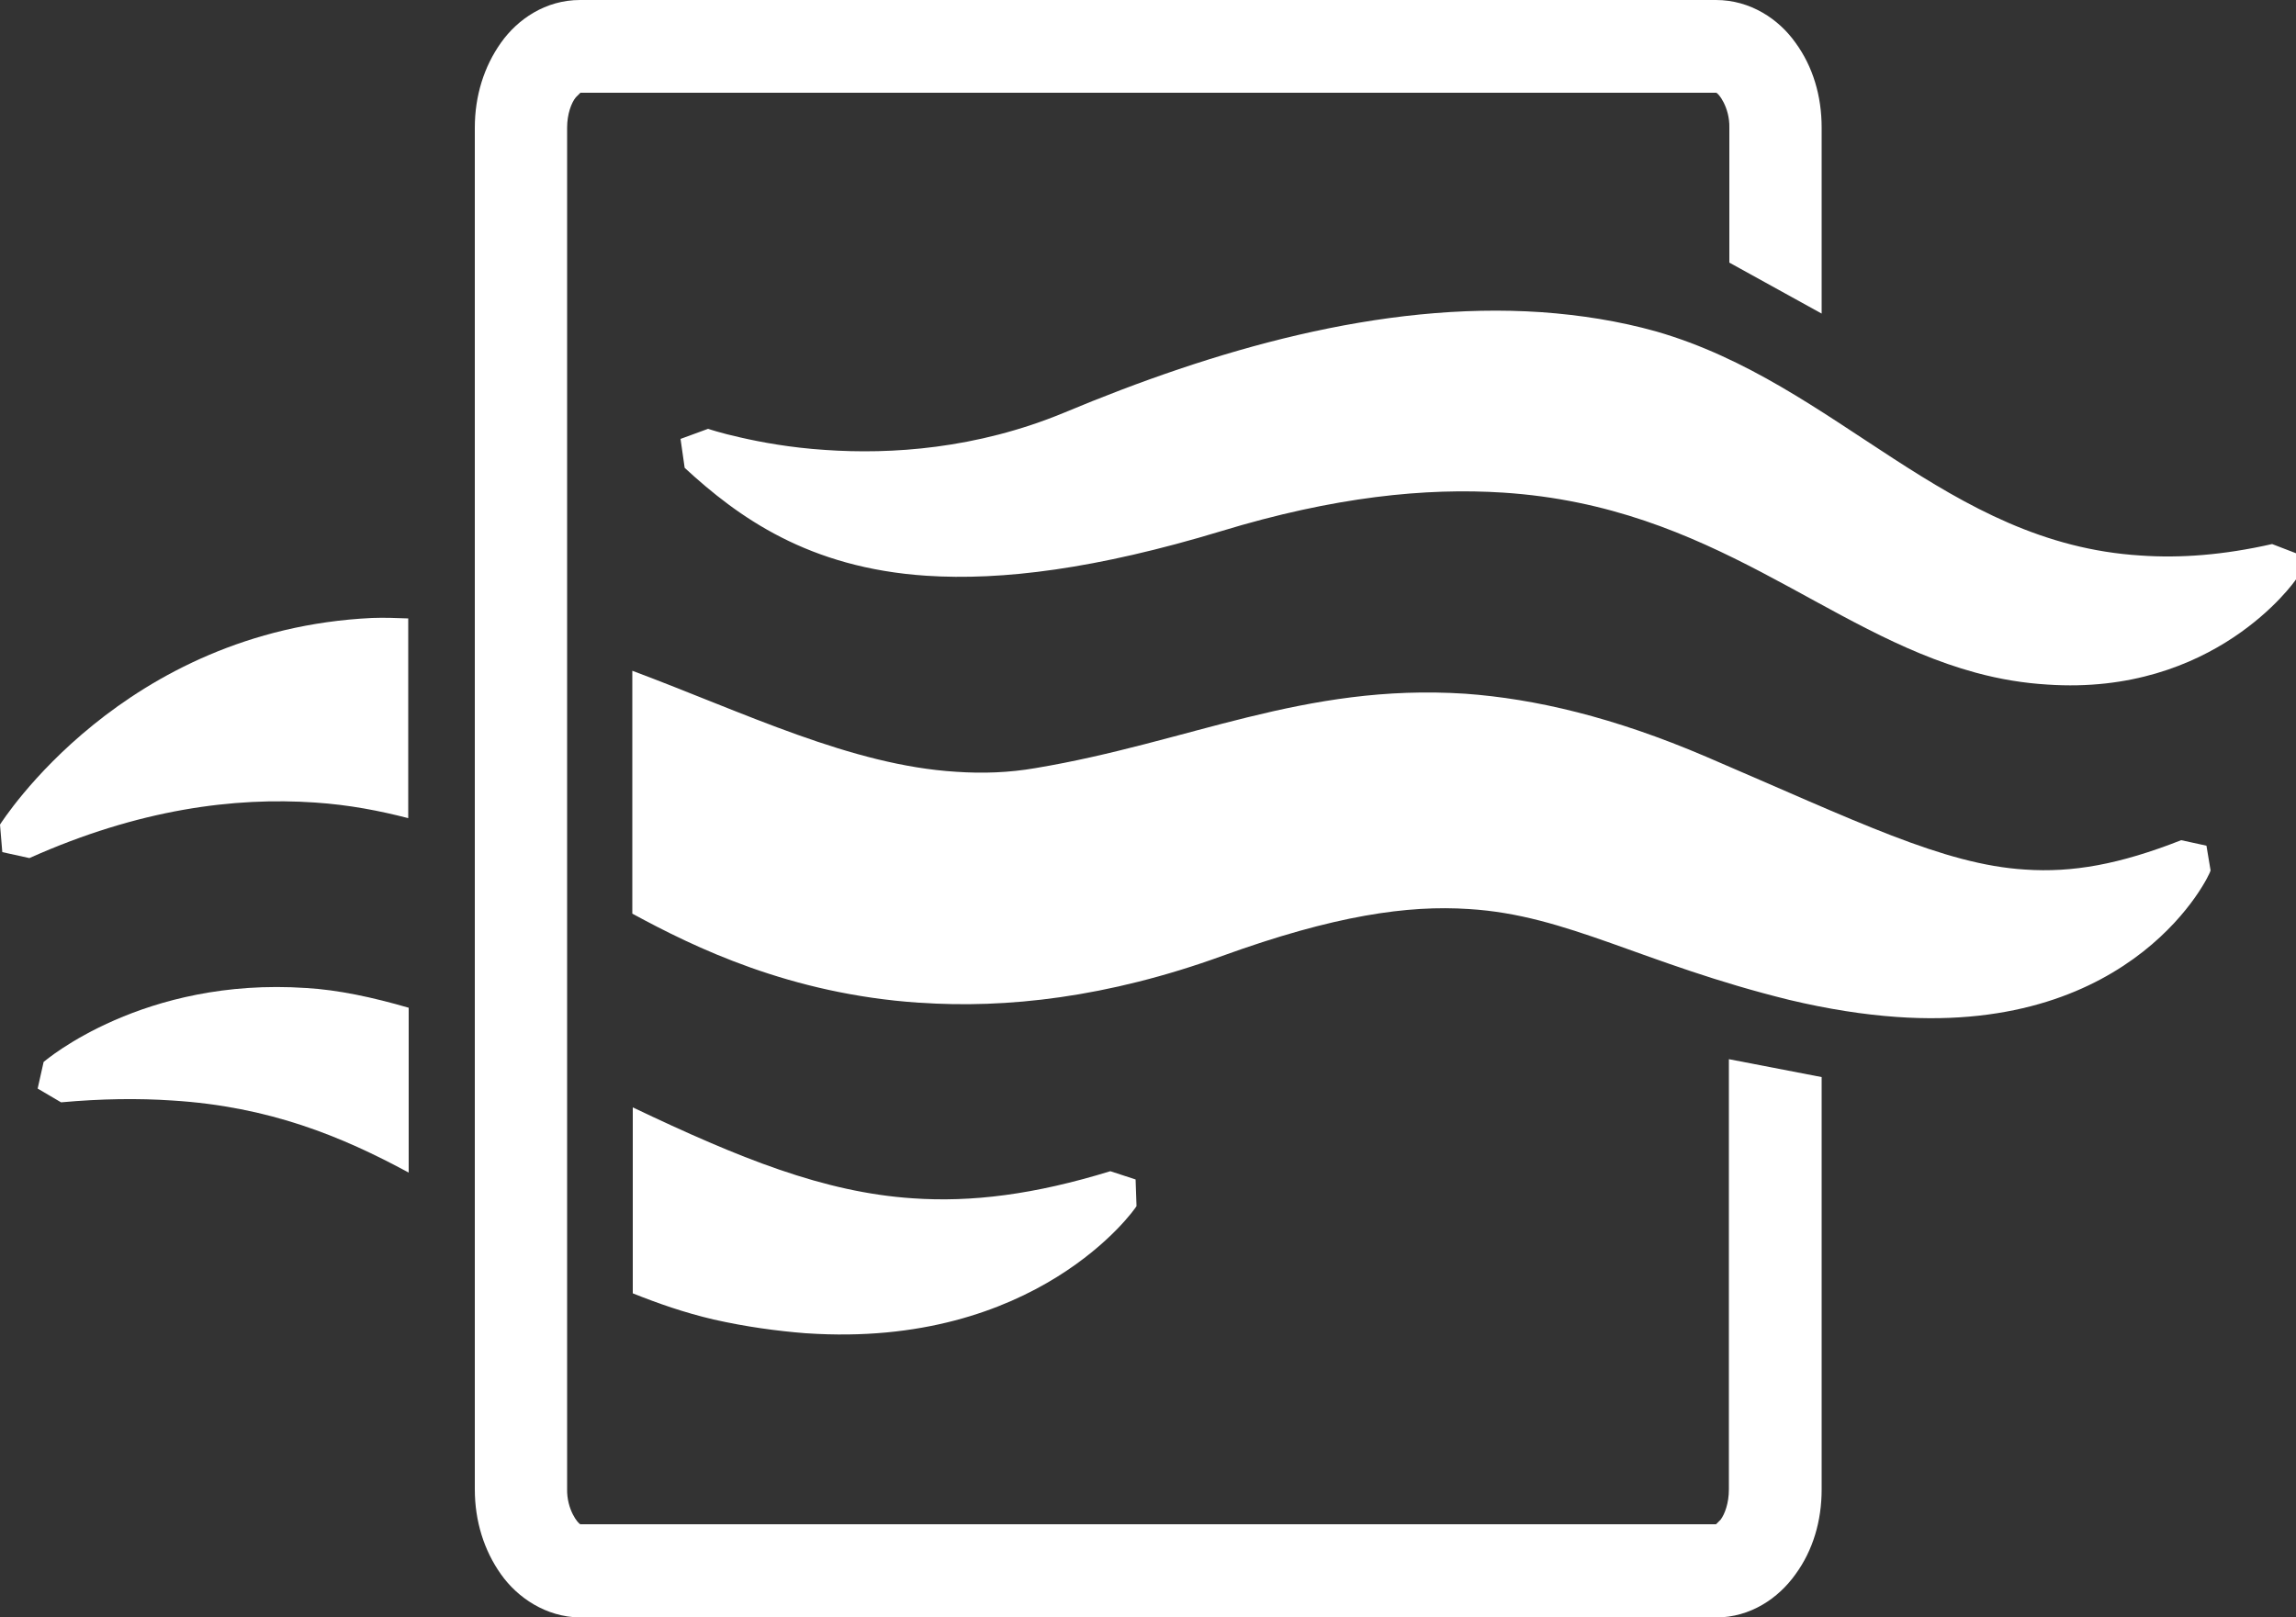 <?xml version="1.0" encoding="utf-8"?>
<!-- Generator: Adobe Illustrator 26.2.1, SVG Export Plug-In . SVG Version: 6.00 Build 0)  -->
<svg version="1.1" id="Capa_1" xmlns="http://www.w3.org/2000/svg" xmlns:xlink="http://www.w3.org/1999/xlink" x="0px" y="0px"
	 viewBox="0 0 50 35.23" style="enable-background:new 0 0 50 35.23;" xml:space="preserve">
<rect x="0" y="0" width="50" height="35.23" fill="#333333" stroke="none"/>
<style type="text/css">
	.st0{fill:none;stroke:#0AAFF1;stroke-width:15;stroke-miterlimit:10;}
	.st1{fill:#0AAFF1;}
	.st2{fill:#FFFFFF;}
	.st3{fill:#FFFFFF;stroke:#E0E5EE;stroke-miterlimit:10;}
	.st4{fill:#606060;}
	.st5{fill:none;stroke:#0084F6;stroke-width:11;stroke-miterlimit:10;}
	.st6{fill:#00B346;}
	.st7{fill:#00A3C8;}
	.st8{fill:none;stroke:#00A3C8;stroke-miterlimit:10;}
	.st9{fill:none;stroke:#FFFFFF;stroke-width:4;stroke-miterlimit:10;}
	.st10{fill:#606060;stroke:#606060;stroke-width:5;stroke-miterlimit:10;}
	.st11{fill:none;stroke:#FFFFFF;stroke-width:10;stroke-miterlimit:10;}
	.st12{fill:#606060;stroke:#FFFFFF;stroke-width:10;stroke-miterlimit:10;}
	.st13{fill:#E70027;}
	.st14{fill:#FFFFFC;}
	.st15{fill:#FFFFFF;stroke:#606060;stroke-width:10;stroke-miterlimit:10;}
	.st16{fill:none;stroke:#000000;stroke-width:10;stroke-miterlimit:10;}
	.st17{fill:#F2F5FA;}
	.st18{fill:#FF8A5C;}
	.st19{fill:#F8F8F8;stroke:#E0E5EE;stroke-miterlimit:10;}
	.st20{fill:none;stroke:#C6C6C6;stroke-miterlimit:10;}
	.st21{fill:#FF5470;}
	.st22{fill:none;stroke:#FFFFFF;stroke-width:7;stroke-miterlimit:10;}
	.st23{fill:#FF7523;}
	.st24{fill:none;stroke:#FFFFFF;stroke-miterlimit:10;}
	.st25{fill:none;stroke:#0AAFF1;stroke-linecap:round;stroke-linejoin:round;stroke-miterlimit:10;}
	.st26{fill:#0AAFF1;stroke:#FFFFFF;stroke-linecap:round;stroke-linejoin:round;stroke-miterlimit:10;}
	.st27{opacity:0.25;fill:#1E93D1;}
	.st28{fill:#1E93D1;}
	.st29{fill:#1C5392;}
	.st30{fill:none;stroke:#FFFFFF;stroke-linecap:round;stroke-linejoin:round;stroke-miterlimit:10;}
	.st31{fill:none;stroke:#0AAFF1;stroke-width:2;stroke-linecap:round;stroke-linejoin:round;stroke-miterlimit:10;}
	.st32{fill:none;stroke:#0AAFF1;stroke-width:4;stroke-linecap:round;stroke-linejoin:round;stroke-miterlimit:10;}
	.st33{fill:none;stroke:#FFFFFF;stroke-width:5;stroke-miterlimit:10;}
	.st34{fill:none;stroke:#FFFFFF;stroke-width:5;stroke-linecap:round;stroke-linejoin:round;stroke-miterlimit:10;}
	.st35{fill:none;stroke:#0AAFF1;stroke-width:24;stroke-miterlimit:10;}
	.st36{fill:none;stroke:#F2F5FA;stroke-width:10;stroke-miterlimit:10;}
	.st37{fill:#B8D637;}
	.st38{fill:#1D1D1B;}
	.st39{fill:#88898B;}
	.st40{fill:#9F9FA1;}
	.st41{fill:#D2D2D3;}
	.st42{fill:#F7F7F7;}
	.st43{fill:none;stroke:#FFFFFF;stroke-width:4;stroke-linecap:round;stroke-linejoin:round;stroke-miterlimit:10;}
	.st44{fill:#0AAFF1;stroke:#FFFFFF;stroke-width:1.5;stroke-linecap:round;stroke-linejoin:round;stroke-miterlimit:10;}
	.st45{fill:#FFFFFF;stroke:#0AAFF1;stroke-width:1.5;stroke-linecap:round;stroke-linejoin:round;stroke-miterlimit:10;}
	.st46{fill:#FFFFFF;stroke:#0AAFF1;stroke-width:3;stroke-linecap:round;stroke-linejoin:round;stroke-miterlimit:10;}
	.st47{fill:none;stroke:#0AAFF1;stroke-width:3;stroke-linecap:round;stroke-linejoin:round;stroke-miterlimit:10;}
	.st48{fill:none;}
	.st49{fill:#FFFFFF;stroke:#0AAFF1;stroke-width:1.5;stroke-miterlimit:10;}
	.st50{fill:#0AAFF1;stroke:#FFFFFF;stroke-width:1.5;stroke-miterlimit:10;}
	.st51{fill:none;stroke:#0AAFF1;stroke-width:2;stroke-miterlimit:10;}
	.st52{fill:#FFFFFF;stroke:#0AAFF1;stroke-width:2;stroke-miterlimit:10;}
	.st53{fill:#0AAFF1;stroke:#FFFFFF;stroke-miterlimit:10;}
	.st54{fill:none;stroke:#0AAFF1;stroke-miterlimit:10;}
	.st55{fill:#FFFFFF;stroke:#0AAFF1;stroke-miterlimit:10;}
	.st56{fill:none;stroke:#FFFFFF;stroke-width:2;stroke-miterlimit:10;}
	.st57{fill:#0AAFF1;stroke:#0AAFF1;stroke-width:3;stroke-miterlimit:10;}
	.st58{fill:none;stroke:#0AAFF1;stroke-width:4;stroke-miterlimit:10;}
	.st59{fill:none;stroke:#0AAFF1;stroke-width:2.25;stroke-miterlimit:10;}
	.st60{fill:#1FB900;}
	.st61{fill:none;stroke:#0AAFF1;stroke-width:13;stroke-linecap:round;stroke-linejoin:round;stroke-miterlimit:10;}
	.st62{fill:none;stroke:#FFFFFF;stroke-width:1.5;stroke-linecap:round;stroke-linejoin:round;stroke-miterlimit:10;}
	.st63{fill:#F7FAF9;}
	.st64{fill:none;stroke:#FFFFFF;stroke-width:0.5;stroke-miterlimit:10;}
	.st65{fill:#FFFFFF;stroke:#0AAFF1;stroke-width:3;stroke-miterlimit:10;}
	.st66{fill:#606060;stroke:#0AAFF1;stroke-width:15;stroke-miterlimit:10;}
	.st67{fill:none;stroke:#FFFFFF;stroke-width:1.5;stroke-miterlimit:10;}
	.st68{fill:none;stroke:#0AAFF1;stroke-width:8;stroke-miterlimit:10;}
	.st69{fill:#FFFFFF;stroke:#0AAFF1;stroke-width:0.75;stroke-linecap:round;stroke-linejoin:round;stroke-miterlimit:10;}
	.st70{fill:none;stroke:#0AAFF1;stroke-width:10;stroke-linecap:round;stroke-linejoin:round;stroke-miterlimit:10;}
	.st71{fill:none;stroke:#E70027;stroke-width:10;stroke-linecap:round;stroke-linejoin:round;stroke-miterlimit:10;}
	.st72{opacity:0.5;fill:none;stroke:#E70027;stroke-width:10;stroke-miterlimit:10;}
	.st73{opacity:0.5;fill:#E70027;}
	.st74{fill:none;stroke:#FFFFFC;stroke-width:10;stroke-linecap:round;stroke-linejoin:round;stroke-miterlimit:10;}
	.st75{fill:none;stroke:#606060;stroke-width:15;stroke-linecap:round;stroke-linejoin:round;stroke-miterlimit:10;}
	.st76{fill:#606060;stroke:#FFFFFF;stroke-width:7;stroke-miterlimit:10;}
	.st77{fill:#0AAFF1;stroke:#0AAFF1;stroke-miterlimit:10;}
	.st78{fill:none;stroke:#606060;stroke-width:10;stroke-linecap:round;stroke-linejoin:round;stroke-miterlimit:10;}
	.st79{fill:none;stroke:#FFFFFF;stroke-width:7;stroke-miterlimit:10;stroke-dasharray:5.829,5.829;}
	.st80{fill:none;stroke:#000000;stroke-width:19;stroke-miterlimit:10;}
	.st81{fill:#0AAFF1;stroke:#FFFFFF;stroke-width:2;stroke-miterlimit:10;}
	.st82{fill:#45B8FF;}
	.st83{opacity:0.5;fill:none;stroke:#45B8FF;stroke-width:1.75;stroke-miterlimit:10;}
	.st84{fill:none;stroke:#000000;stroke-width:1.75;stroke-miterlimit:10;}
	.st85{fill:none;stroke:#000000;stroke-width:1.5;stroke-miterlimit:10;}
	.st86{fill:none;stroke:#0AAFF1;stroke-width:1.75;stroke-miterlimit:10;}
	.st87{fill:none;stroke:#0AAFF1;stroke-width:1.75;stroke-linecap:round;stroke-linejoin:round;stroke-miterlimit:10;}
	.st88{fill:#FFFFFC;stroke:#FFFFFC;stroke-width:3;stroke-miterlimit:10;}
	.st89{fill:none;stroke:#000000;stroke-width:2;stroke-miterlimit:10;}
	.st90{fill:none;stroke:#FFFFFF;stroke-width:2;stroke-linecap:round;stroke-linejoin:round;stroke-miterlimit:10;}
	.st91{fill:#00A3C8;stroke:#606060;stroke-width:5;stroke-miterlimit:10;}
	.st92{fill:#0084F6;}
	.st93{fill:#CDCDC9;}
	.st94{fill-rule:evenodd;clip-rule:evenodd;fill:#FFFFFF;}
	.st95{fill:none;stroke:#0AAFF1;stroke-width:5;stroke-miterlimit:10;}
	.st96{fill:none;stroke:#0AAFF1;stroke-width:5;stroke-linecap:round;stroke-linejoin:round;stroke-miterlimit:10;}
	.st97{fill:#FFFFFF;stroke:#0AAFF1;stroke-width:5;stroke-linecap:round;stroke-linejoin:round;stroke-miterlimit:10;}
	.st98{fill:none;stroke:#0AAFF1;stroke-width:3;stroke-miterlimit:10;}
	.st99{fill:#0AAFF1;stroke:#0AAFF1;stroke-width:6;stroke-linecap:round;stroke-linejoin:round;stroke-miterlimit:10;}
	.st100{fill:#00D06F;}
	.st101{fill:#0AAFF1;stroke:#0AAFF1;stroke-width:6;stroke-miterlimit:10;}
	.st102{fill:none;stroke:#0AAFF1;stroke-width:2.5;stroke-linecap:round;stroke-linejoin:round;stroke-miterlimit:10;}
	.st103{fill:#FFFF00;stroke:#000000;stroke-width:3;stroke-miterlimit:10;}
	.st104{fill:#53FC00;}
	.st105{fill:#80A51B;}
	.st106{fill:none;stroke:#80A51B;stroke-width:0.999;}
	.st107{fill:none;stroke:#000000;stroke-width:0.75;stroke-miterlimit:10;}
	.st108{opacity:0.4;}
	.st109{fill:#0078D4;}
	.st110{fill:#45D7FA;}
	.st111{fill:#189AE1;}
	.st112{fill:none;stroke:#606060;stroke-width:13;stroke-linecap:round;stroke-linejoin:round;stroke-miterlimit:10;}
	.st113{fill:none;stroke:#FFFFFF;stroke-width:7;stroke-linecap:round;stroke-linejoin:round;stroke-miterlimit:10;}
	.st114{fill:#FFFFFF;stroke:#FFFFFF;stroke-miterlimit:10;}
	.st115{fill:#DADADA;}
	.st116{fill:none;stroke:#20FF77;stroke-miterlimit:10;}
</style>
<g>
	<g>
		<path class="st2" d="M14.91,10.19l-0.09-0.63l0.6-0.22c0,0,0.26,0.09,0.71,0.19c0.44,0.1,1.07,0.22,1.84,0.27
			c1.43,0.1,3.29-0.02,5.2-0.81c3.25-1.36,6.89-2.43,10.4-2.19c0.84,0.06,1.68,0.19,2.5,0.42c3.95,1.14,6.31,4.62,10.55,4.88
			c0.86,0.06,1.8-0.01,2.86-0.25L50,12.05l0,0.57c-0.04,0.06-1.78,2.54-5.42,2.29c-0.49-0.03-1.01-0.11-1.56-0.26
			c-3.3-0.9-5.69-3.62-10.28-3.92c-1.69-0.11-3.69,0.09-6.15,0.84c-2.71,0.82-4.77,1.08-6.42,0.97
			C17.61,12.37,16.08,11.27,14.91,10.19"/>
		<path class="st2" d="M8.1,13.46c-5.43,0.26-8.07,4.46-8.1,4.5l0.05,0.6l0.59,0.13c2.39-1.07,4.47-1.33,6.22-1.21
			c0.75,0.05,1.41,0.18,2.03,0.34v-4.35C8.63,13.46,8.37,13.45,8.1,13.46"/>
		<path class="st2" d="M48.05,18.42L47.5,18.3c-1.35,0.53-2.37,0.71-3.4,0.64c-1.78-0.11-3.66-1.05-6.95-2.46
			c-2.01-0.86-3.72-1.26-5.24-1.37c-3.52-0.23-6.01,1.06-9.36,1.62c-0.58,0.1-1.15,0.12-1.73,0.08c-2.28-0.14-4.59-1.28-7.05-2.2
			v5.29c1.36,0.74,3.44,1.75,6.24,1.94l0.02,0c1.88,0.13,4.08-0.11,6.59-1.02c2.43-0.88,4.04-1.11,5.37-1.02
			c2.15,0.13,3.77,1.19,6.98,1.98c0.84,0.2,1.62,0.32,2.33,0.37c5.21,0.37,6.83-3.1,6.84-3.19L48.05,18.42"/>
		<path class="st2" d="M6.67,21.52c-3.55-0.24-5.67,1.57-5.72,1.61l-0.13,0.58l0.51,0.3c0.88-0.08,1.68-0.09,2.42-0.04
			c2.11,0.13,3.69,0.78,5.15,1.57v-3.59C8.11,21.72,7.36,21.56,6.67,21.52"/>
		<path class="st2" d="M24.73,25.69l-0.55-0.18c-1.66,0.51-3.02,0.68-4.31,0.59c-1.93-0.13-3.76-0.87-6.09-1.98v4.05
			c0.55,0.22,1.12,0.42,1.76,0.57c0.71,0.16,1.38,0.25,2.01,0.3h0.01c5.01,0.34,7.15-2.69,7.19-2.77L24.73,25.69"/>
		<path class="st2" d="M37.65,23.07v9.37c0,0.3-0.09,0.54-0.18,0.66l-0.1,0.1H12.64c-0.05-0.01-0.3-0.32-0.29-0.77V2.78
			c0-0.29,0.09-0.54,0.19-0.66l0.1-0.1v0h24.73l0,0c0.05,0,0.3,0.32,0.29,0.76v2.94l2.01,1.11V2.78c0-0.69-0.19-1.33-0.57-1.85
			C38.74,0.42,38.12,0,37.37,0H12.63c-0.75,0-1.36,0.42-1.72,0.93c-0.37,0.52-0.57,1.16-0.57,1.85v29.66c0,0.69,0.2,1.33,0.57,1.85
			c0.36,0.51,0.98,0.93,1.72,0.94h24.74c0.75,0,1.36-0.42,1.73-0.94c0.38-0.52,0.57-1.16,0.57-1.85v-8.98L37.65,23.07z"/>
	</g>
</g>
</svg>

